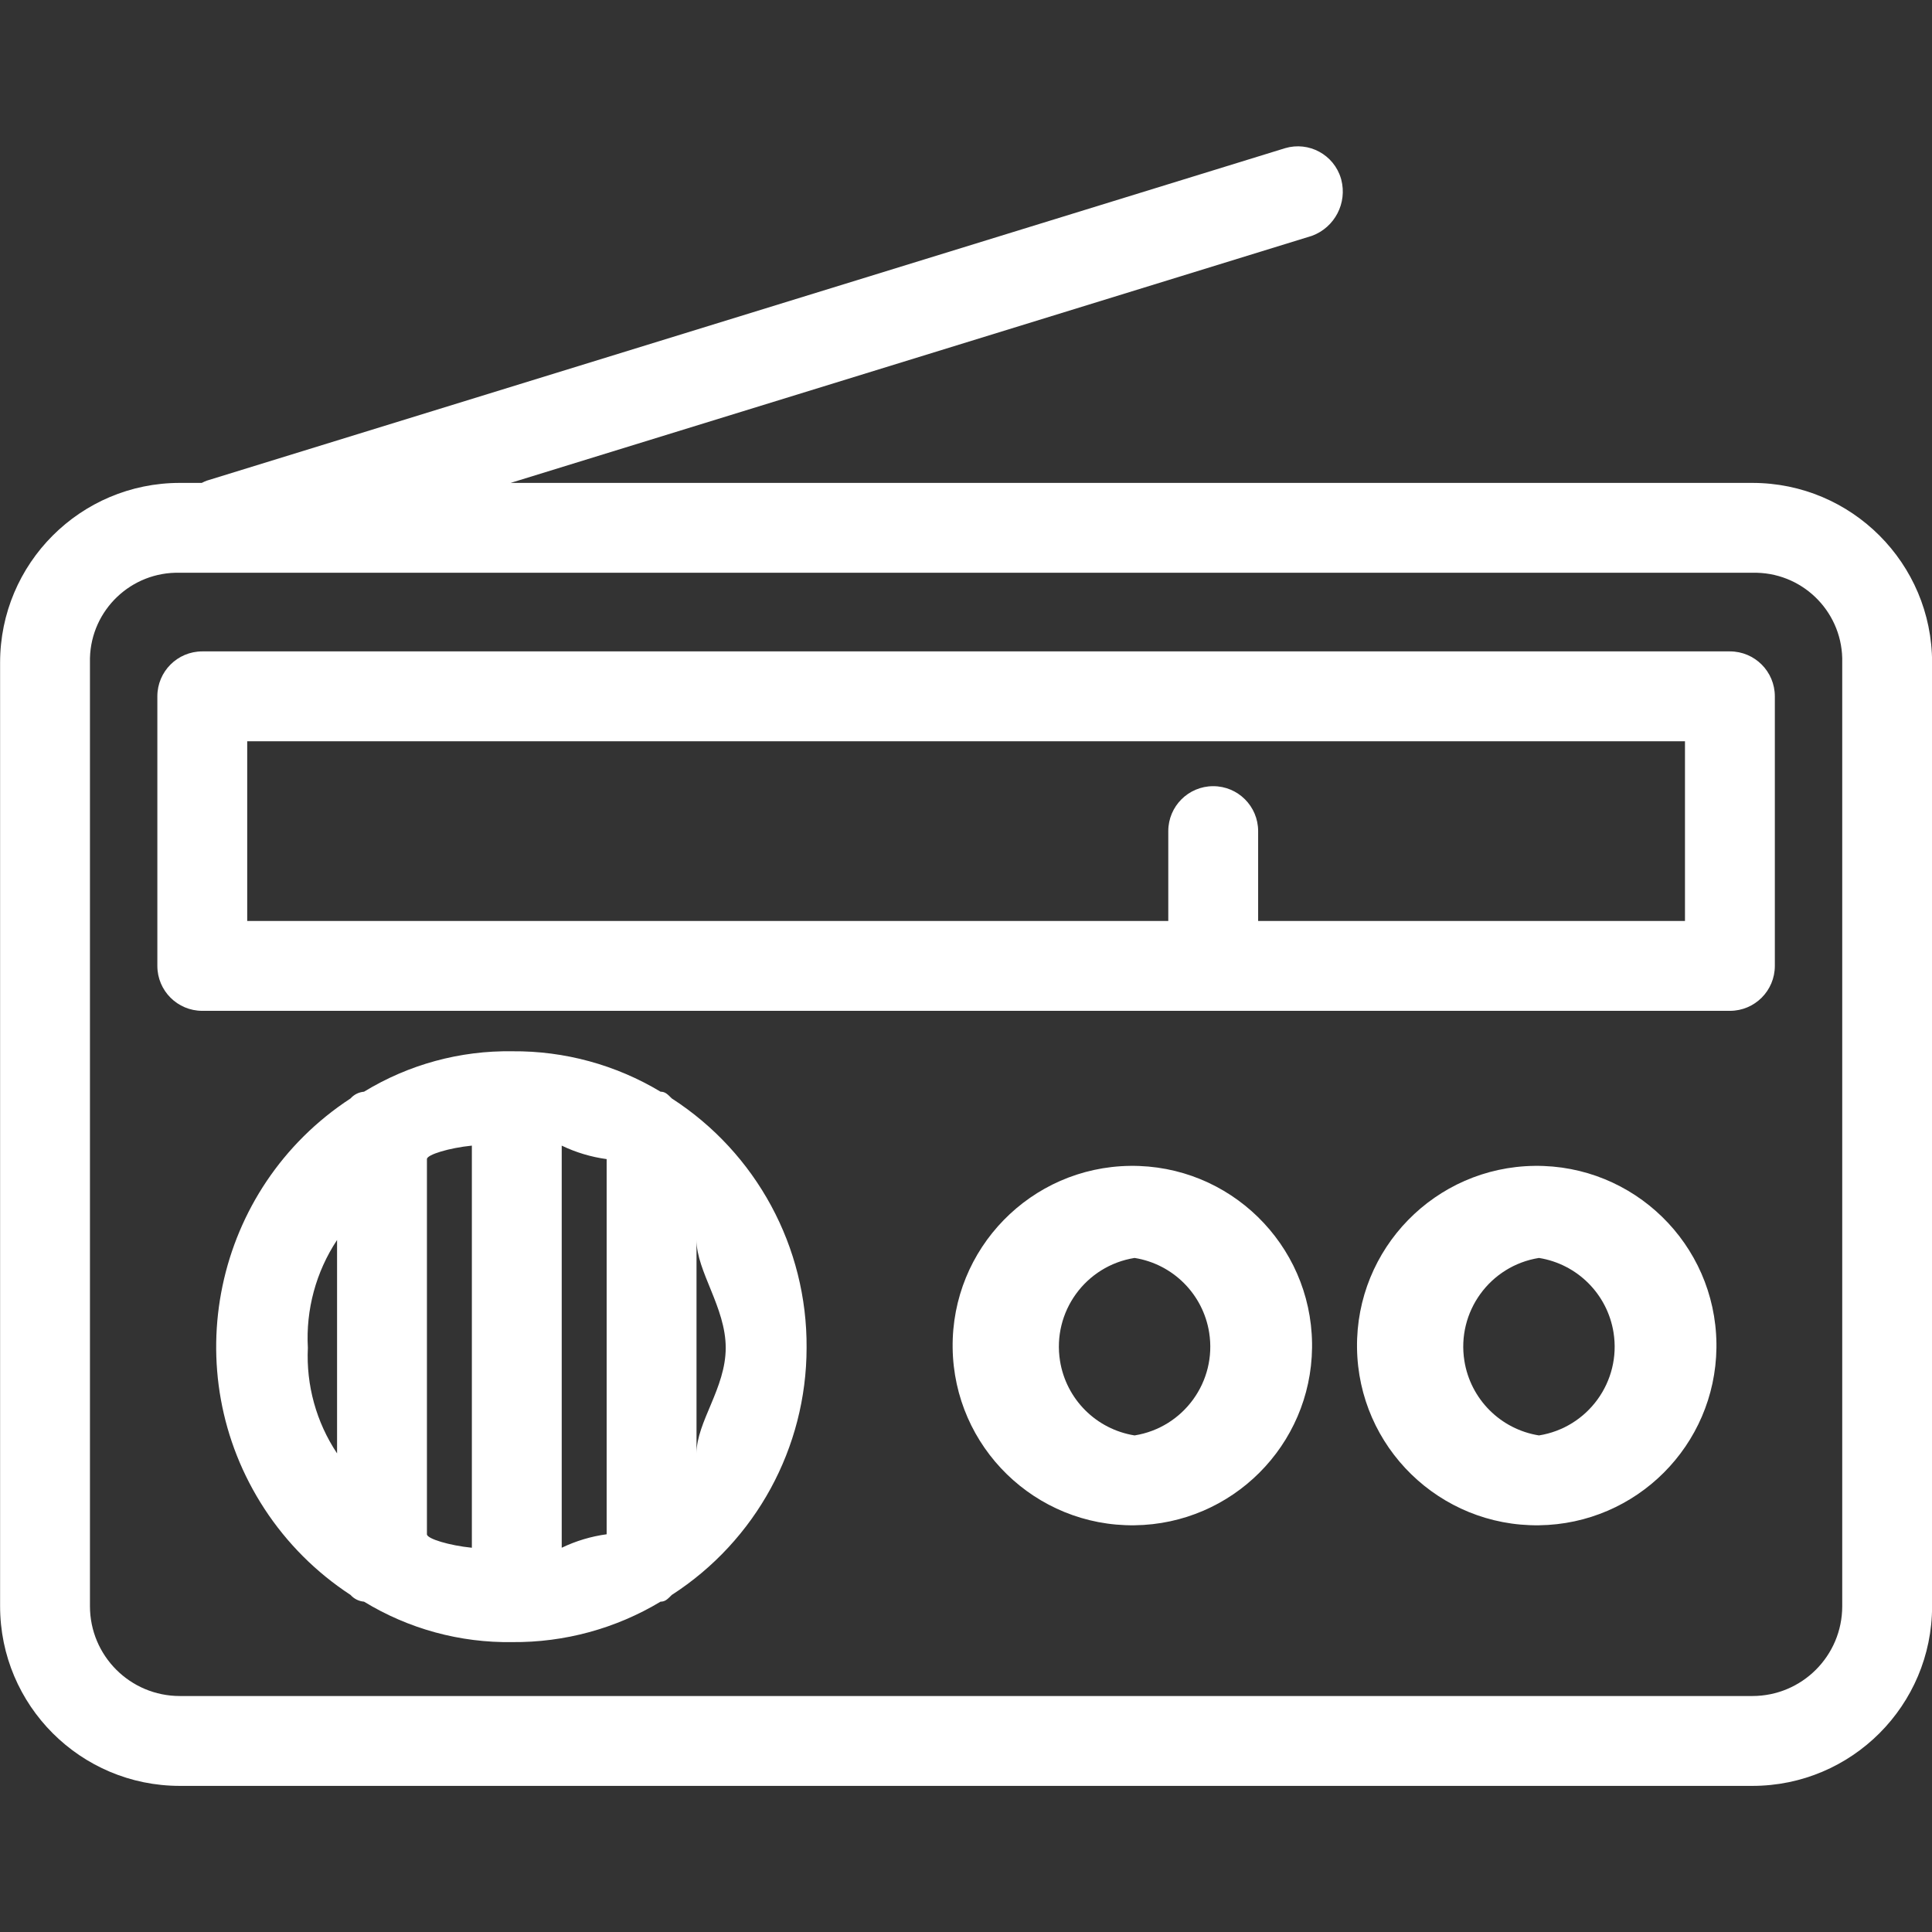 <?xml version="1.0"?>
<svg xmlns="http://www.w3.org/2000/svg" xmlns:xlink="http://www.w3.org/1999/xlink" version="1.1" id="Capa_1" x="0px" y="0px" viewBox="0 0 449.306 449.306" style="enable-background:new 0 0 449.306 449.306;" xml:space="preserve" class=""><rect x="0" y="0" width="449.306" height="449.306" fill="#333333" stroke="none"/><g transform="matrix(1 0 0 1 0.022 0.022)"><g>
	<g>
		<g>
			<path d="M407.51,112.282H118.723L305.11,54.813c5.282-1.963,8.218-7.609,6.792-13.061c-0.024-0.088-0.048-0.176-0.074-0.264     c-1.639-5.533-7.454-8.69-12.987-7.05L48.065,111.759c-0.406,0.151-0.792,0.33-1.169,0.522h-5.1     C18.713,112.282,0,130.995,0,154.078v219.429c0,23.083,18.713,41.796,41.796,41.796H407.51c23.083,0,41.796-18.713,41.796-41.796     V154.078C449.306,130.995,430.594,112.282,407.51,112.282z M428.408,373.506c0,11.542-9.356,20.898-20.898,20.898H41.796     c-11.542,0-20.898-9.356-20.898-20.898V154.078c-0.009-0.353-0.009-0.706,0-1.059c0.292-11.249,9.649-20.132,20.898-19.839     H407.51c0.353-0.009,0.706-0.009,1.059,0c11.249,0.292,20.132,9.649,19.839,20.898V373.506z" data-original="#000000" class="active-path" data-old_color="#ffffff" fill="#ffffff"/>
			<path d="M156.212,255.433c-1.045-1.045-1.567-1.567-2.612-1.567c-10.407-6.255-22.34-9.509-34.482-9.404     c-12.152-0.189-24.108,3.072-34.482,9.404c-1.208,0.099-2.331,0.66-3.135,1.567c-31.884,20.834-40.841,63.571-20.007,95.455     c5.214,7.98,12.027,14.792,20.007,20.006c0.804,0.907,1.927,1.468,3.135,1.567c10.373,6.332,22.33,9.593,34.482,9.404     c12.141,0.105,24.075-3.149,34.482-9.404c1.045,0,1.567-0.522,2.612-1.567c19.527-12.593,31.331-34.234,31.347-57.469     C187.721,290.004,175.896,268.126,156.212,255.433z M78.367,337.98c-4.83-7.249-7.21-15.855-6.792-24.555     c-0.495-8.872,1.887-17.667,6.792-25.078V337.98z M109.714,359.923c-5.224-0.522-10.449-2.09-10.449-3.135v-87.249     c0-1.045,5.224-2.612,10.449-3.135V359.923z M141.061,356.788c-3.625,0.492-7.151,1.55-10.449,3.135v-93.518     c3.298,1.585,6.824,2.642,10.449,3.135V356.788z M161.959,337.98v-49.633c0,7.314,6.792,15.673,6.792,25.078     C168.751,322.829,161.959,330.666,161.959,337.98z" data-original="#000000" class="active-path" data-old_color="#ffffff" fill="#ffffff"/>
			<path d="M356.839,271.113c-23.081,0.287-41.56,19.23-41.273,42.312c0.287,23.081,19.23,41.56,42.312,41.273     c22.677-0.282,40.992-18.596,41.273-41.273c0.004-0.346,0.004-0.692,0-1.038C398.864,289.305,379.921,270.826,356.839,271.113z      M357.878,333.8c-8.922-1.424-15.919-8.421-17.343-17.343c-1.819-11.397,5.945-22.112,17.343-23.931     c8.922,1.424,15.919,8.421,17.343,17.343C377.04,321.267,369.275,331.981,357.878,333.8z" data-original="#000000" class="active-path" data-old_color="#ffffff" fill="#ffffff"/>
			<path d="M262.798,271.113c-23.081,0.287-41.56,19.23-41.274,42.312c0.287,23.081,19.23,41.56,42.312,41.273     c22.677-0.282,40.992-18.596,41.273-41.273c0.004-0.346,0.004-0.692,0-1.038C304.823,289.305,285.88,270.826,262.798,271.113z      M263.837,333.8c-8.922-1.424-15.919-8.421-17.343-17.343c-1.819-11.397,5.945-22.112,17.343-23.931     c8.922,1.424,15.919,8.421,17.343,17.343C282.999,321.267,275.234,331.981,263.837,333.8z" data-original="#000000" class="active-path" data-old_color="#ffffff" fill="#ffffff"/>
			<path d="M402.286,151.466H47.02c-5.771,0-10.449,4.678-10.449,10.449v62.694c0,5.771,4.678,10.449,10.449,10.449h355.265     c5.771,0,10.449-4.678,10.449-10.449v-62.694C412.735,156.144,408.057,151.466,402.286,151.466z M391.837,214.159h-99.265     v-20.898c0-5.771-4.678-10.449-10.449-10.449s-10.449,4.678-10.449,10.449v20.898H57.469v-41.796h334.367V214.159z" data-original="#000000" class="active-path" data-old_color="#ffffff" fill="#ffffff"/>
		</g>
	</g>
</g></g> </svg>

